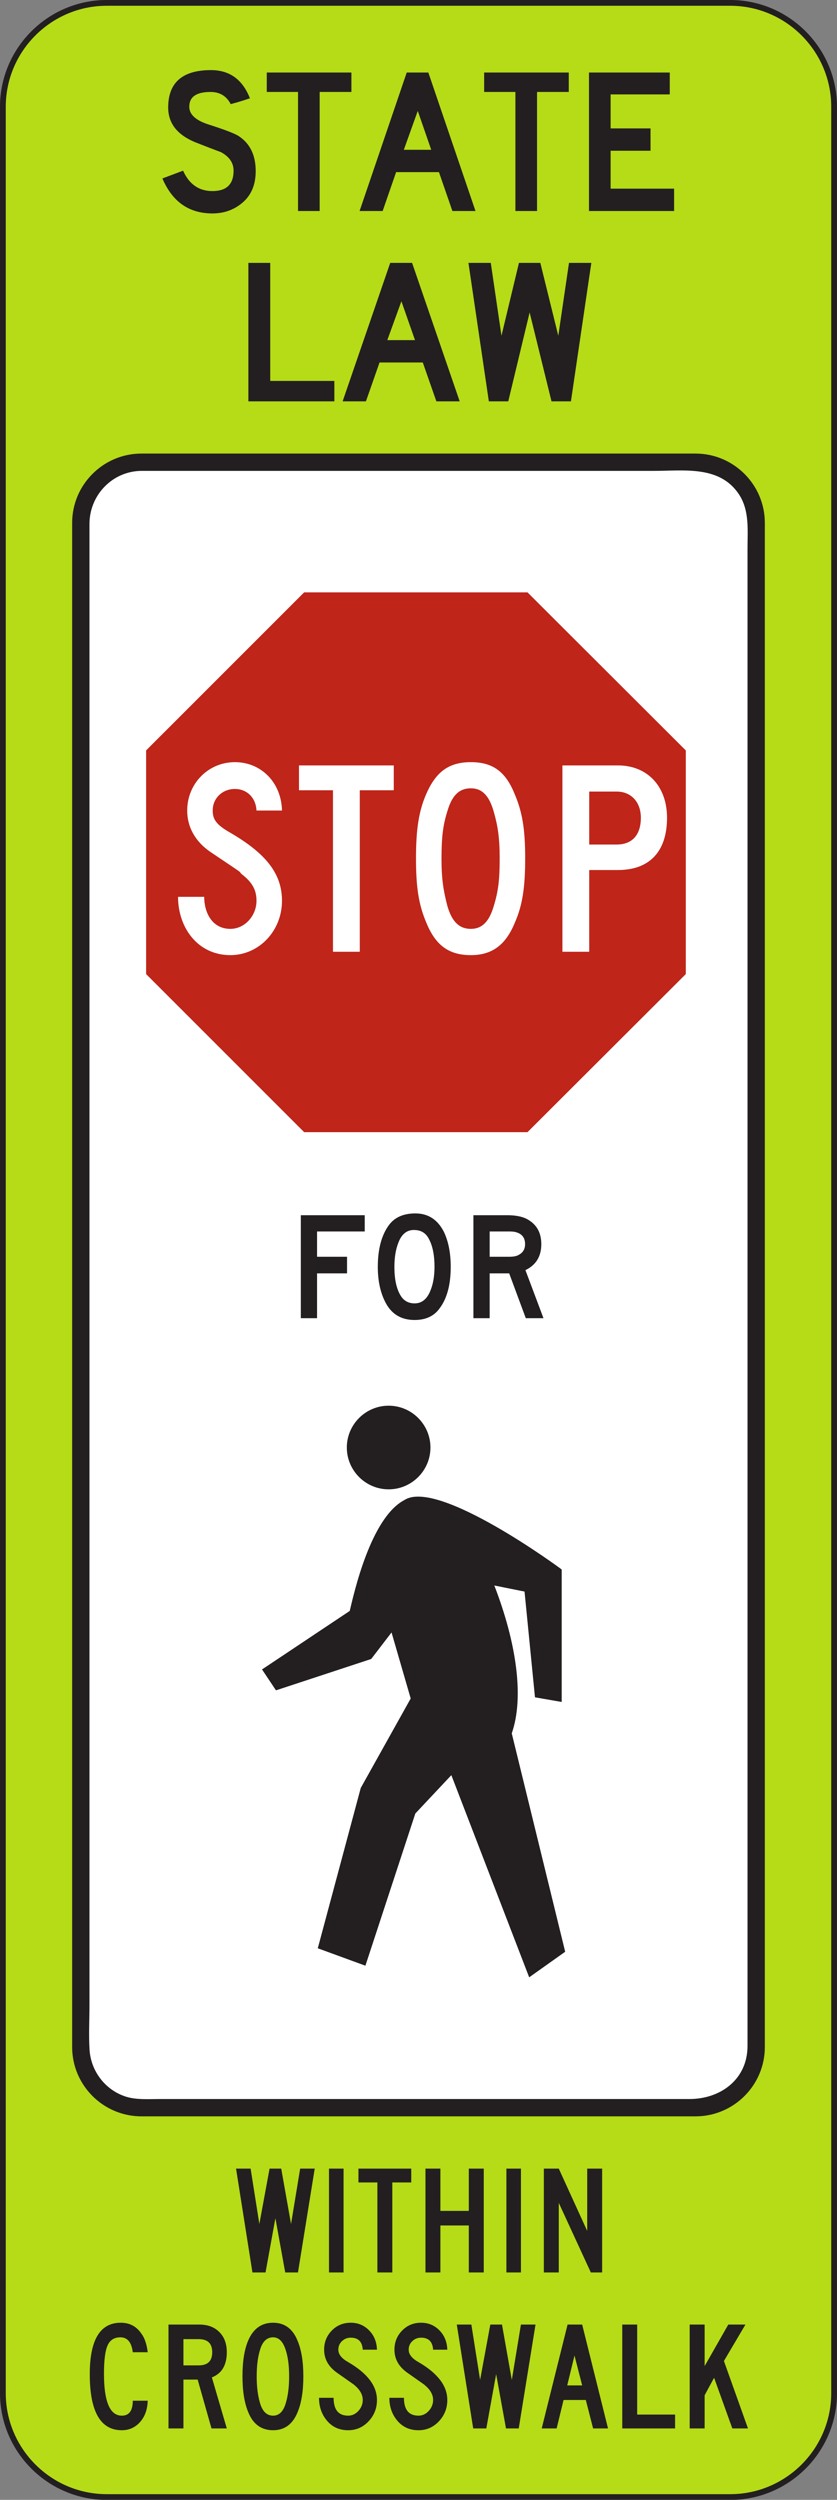 <?xml version="1.0" encoding="UTF-8" standalone="no"?>
<!-- Created with Inkscape (http://www.inkscape.org/) -->

<svg
   xmlns:dc="http://purl.org/dc/elements/1.1/"
   xmlns:cc="http://creativecommons.org/ns#"
   xmlns:rdf="http://www.w3.org/1999/02/22-rdf-syntax-ns#"
   xmlns:svg="http://www.w3.org/2000/svg"
   xmlns="http://www.w3.org/2000/svg"
   xmlns:sodipodi="http://sodipodi.sourceforge.net/DTD/sodipodi-0.dtd"
   xmlns:inkscape="http://www.inkscape.org/namespaces/inkscape"
   width="90.625"
   height="270.625"
   id="svg5178"
   version="1.1"
   inkscape:version="0.48.2 r9819"
   sodipodi:docname="New document 26">
  <rect width="100%" height="100%" fill="#808080" stroke="none"/>
  <defs
     id="defs5180" />
  <sodipodi:namedview
     id="base"
     pagecolor="#ffffff"
     bordercolor="#666666"
     borderopacity="1.0"
     inkscape:pageopacity="0.0"
     inkscape:pageshadow="2"
     inkscape:zoom="0.35"
     inkscape:cx="254.59821"
     inkscape:cy="29.592587"
     inkscape:document-units="px"
     inkscape:current-layer="layer1"
     showgrid="false"
     fit-margin-top="0"
     fit-margin-left="0"
     fit-margin-right="0"
     fit-margin-bottom="0"
     inkscape:window-width="469"
     inkscape:window-height="425"
     inkscape:window-x="1591"
     inkscape:window-y="225"
     inkscape:window-maximized="0" />
  <g
     inkscape:label="Layer 1"
     inkscape:groupmode="layer"
     id="layer1"
     transform="translate(-120.402,-291.33)">
    <g
       id="g3727"
       transform="matrix(1.25,0,0,-1.25,131.964,291.642)">
      <path
         d="m 0,0 54,0 c 4.957,0 9,-4.044 9,-9 l 0,-198.009 c 0,-4.957 -4.043,-9 -9,-9 l -54,0 c -4.957,0 -9,4.043 -9,9 L -9,-9 c 0,4.956 4.043,9 9,9"
         style="fill:#b5dc17;fill-opacity:1;fill-rule:evenodd;stroke:none"
         id="path3729"
         inkscape:connector-curvature="0" />
    </g>
    <g
       id="g3731"
       transform="matrix(1.25,0,0,-1.25,131.964,291.642)">
      <path
         d="m 0,0 54,0 c 4.957,0 9,-4.044 9,-9 l 0,-198.009 c 0,-4.957 -4.043,-9 -9,-9 l -54,0 c -4.957,0 -9,4.043 -9,9 L -9,-9 c 0,4.956 4.043,9 9,9 z"
         style="fill:none;stroke:#231f20;stroke-width:0.5;stroke-linecap:butt;stroke-linejoin:miter;stroke-miterlimit:4;stroke-opacity:1;stroke-dasharray:none"
         id="path3733"
         inkscape:connector-curvature="0" />
    </g>
    <g
       id="g3735"
       transform="matrix(1.25,0,0,-1.25,135.714,340.432)">
      <path
         d="m 0,0 47.999,0 c 3.305,0 6,-2.696 6,-5.999 l 0,-132.007 c 0,-3.305 -2.695,-6 -6,-6 l -47.999,0 c -3.304,0 -6,2.695 -6,6 L -6,-5.999 C -6,-2.696 -3.304,0 0,0"
         style="fill:#231f20;fill-opacity:1;fill-rule:evenodd;stroke:none"
         id="path3737"
         inkscape:connector-curvature="0" />
    </g>
    <g
       id="g3739"
       transform="matrix(1.25,0,0,-1.25,135.738,342.306)">
      <path
         d="M 0,0 27.961,0 44.41,0 c 2.574,0 5.631,0.476 7.301,-1.991 0.957,-1.415 0.769,-3.124 0.769,-4.743 l 0,-8.815 0,-31.617 0,-39.386 0,-34.104 0,-15.754 c 0,-2.89 -2.33,-4.597 -5.033,-4.597 l -12.277,0 -33.68,0 c -0.939,0 -1.934,-0.08 -2.843,0.203 -1.789,0.56 -3.044,2.207 -3.159,4.066 -0.08,1.283 -0.007,2.59 -0.007,3.873 l 0,25.051 0,37.909 0,37.717 0,24.461 0,3.128 C -4.519,-2.096 -2.527,-0.01 0,0"
         style="fill:#ffffff;fill-opacity:1;fill-rule:evenodd;stroke:none"
         id="path3741"
         inkscape:connector-curvature="0" />
    </g>
    <g
       id="g3743"
       transform="matrix(1.25,0,0,-1.25,193.389,314.174)">
      <path
         d="m 0,0 -7.373,0 0,11.994 6.998,0 0,-1.894 -5.123,0 0,-2.945 3.457,0 0,-1.936 -3.457,0 0,-3.282 L 0,1.937 0,0 z m -9.123,10.311 -2.748,0 0,-10.311 -1.875,0 0,10.311 -2.707,0 0,1.683 7.33,0 0,-1.683 z m -11.914,-5.008 -1.166,3.366 -1.207,-3.366 2.373,0 z M -17.203,0 l -2,0 -1.166,3.368 -3.709,0 -1.166,-3.368 -1.999,0 4.083,11.994 1.873,0 L -17.203,0 z m -10.748,10.311 -2.75,0 0,-10.311 -1.874,0 0,10.311 -2.708,0 0,1.683 7.332,0 0,-1.683 z m -8.29,-6.859 c 0,-1.151 -0.368,-2.048 -1.104,-2.694 -0.736,-0.644 -1.618,-0.968 -2.645,-0.968 -2.028,0 -3.472,1.01 -4.332,3.031 l 1.791,0.673 c 0.527,-1.179 1.375,-1.767 2.541,-1.767 1.221,0 1.833,0.588 1.833,1.767 0,0.672 -0.362,1.206 -1.083,1.598 -0.75,0.281 -1.514,0.576 -2.291,0.885 -1.528,0.644 -2.291,1.641 -2.291,2.987 0,2.16 1.235,3.24 3.707,3.24 1.611,0 2.735,-0.814 3.374,-2.44 -0.666,-0.225 -1.222,-0.394 -1.666,-0.506 -0.362,0.701 -0.945,1.053 -1.749,1.053 -1.279,0 -1.889,-0.463 -1.834,-1.389 0.056,-0.59 0.57,-1.052 1.542,-1.388 1.499,-0.477 2.416,-0.829 2.749,-1.053 0.972,-0.645 1.458,-1.654 1.458,-3.029"
         style="fill:#231f20;fill-opacity:1;fill-rule:evenodd;stroke:none"
         id="path3745"
         inkscape:connector-curvature="0" />
    </g>
    <g
       id="g3747"
       transform="matrix(1.25,0,0,-1.25,162.481,443.506)">
      <path
         d="m 0,0 c 1.995,0 3.622,-1.629 3.622,-3.623 0,-1.994 -1.627,-3.621 -3.622,-3.621 -1.995,0 -3.622,1.627 -3.622,3.621 C -3.622,-1.629 -1.995,0 0,0"
         style="fill:#231f20;fill-opacity:1;fill-rule:evenodd;stroke:none"
         id="path3749"
         inkscape:connector-curvature="0" />
    </g>
    <g
       id="g3751"
       transform="matrix(1.25,0,0,-1.25,148.773,472.059)">
      <path
         d="m 0,0 7.597,5.068 c 0.352,1.485 1.809,8.075 4.731,9.6 2.894,1.914 13.568,-5.949 13.629,-6.013 l 0,-11.472 -2.315,0.403 -0.904,9.158 c -0.873,0.174 -1.744,0.35 -2.617,0.526 1.906,-4.928 2.605,-9.676 1.51,-12.803 l 4.628,-18.916 -3.119,-2.215 -6.742,17.508 -3.119,-3.321 -4.325,-13.181 -4.125,1.509 3.722,13.885 4.326,7.748 L 11.218,3.203 9.457,0.906 1.207,-1.811 0,0 z"
         style="fill:#231f20;fill-opacity:1;fill-rule:evenodd;stroke:none"
         id="path3753"
         inkscape:connector-curvature="0" />
    </g>
    <g
       id="g3755"
       transform="matrix(1.25,0,0,-1.25,201.389,554.225)">
      <path
         d="m 0,0 -1.357,0 -1.578,4.389 -0.82,-1.516 0,-2.873 -1.295,0 0,8.996 1.295,0 0,-3.597 2.05,3.597 1.485,0 L -2.084,5.84 0,0 z m -6.314,0 -4.576,0 0,8.996 1.293,0 0,-7.796 3.283,0 0,-1.2 z m -8.049,3.725 -0.664,2.588 -0.631,-2.588 1.295,0 z m 2.24,-3.725 -1.293,0 -0.632,2.463 -1.926,0 -0.6,-2.463 -1.293,0 2.24,8.996 1.264,0 L -12.123,0 z M -18.404,8.996 -19.857,0 -20.961,0 -21.814,4.703 -22.666,0 l -1.136,0 -1.422,8.996 1.263,0 0.758,-4.796 0.883,4.796 1.012,0 0.851,-4.796 0.789,4.796 1.264,0 z m -7.64,-6.533 c 0,-0.715 -0.243,-1.33 -0.727,-1.845 -0.484,-0.516 -1.072,-0.774 -1.768,-0.774 -0.757,0 -1.367,0.274 -1.83,0.82 -0.463,0.547 -0.695,1.209 -0.695,1.989 l 1.264,0 c 0,-1.032 0.42,-1.547 1.261,-1.547 0.338,0 0.631,0.137 0.885,0.41 0.252,0.273 0.379,0.59 0.379,0.947 0,0.463 -0.242,0.895 -0.727,1.293 0.106,-0.062 -0.4,0.295 -1.515,1.074 -0.736,0.526 -1.106,1.188 -1.106,1.989 0,0.652 0.221,1.203 0.664,1.656 0.442,0.453 0.989,0.68 1.641,0.68 0.633,0 1.164,-0.223 1.596,-0.664 0.429,-0.442 0.656,-1 0.678,-1.672 l -1.231,0 c -0.043,0.693 -0.391,1.041 -1.043,1.041 -0.295,0 -0.547,-0.1 -0.758,-0.301 -0.209,-0.199 -0.314,-0.445 -0.314,-0.74 0,-0.401 0.283,-0.758 0.851,-1.075 1.662,-0.966 2.495,-2.06 2.495,-3.281 m -6.093,0 c 0,-0.715 -0.242,-1.33 -0.726,-1.845 -0.484,-0.516 -1.074,-0.774 -1.768,-0.774 -0.757,0 -1.369,0.274 -1.831,0.82 -0.463,0.547 -0.695,1.209 -0.695,1.989 l 1.263,0 c 0,-1.032 0.421,-1.547 1.263,-1.547 0.337,0 0.631,0.137 0.883,0.41 0.253,0.273 0.379,0.59 0.379,0.947 0,0.463 -0.242,0.895 -0.725,1.293 0.105,-0.062 -0.401,0.295 -1.516,1.074 -0.736,0.526 -1.104,1.188 -1.104,1.989 0,0.652 0.22,1.203 0.662,1.656 0.442,0.453 0.99,0.68 1.642,0.68 0.631,0 1.162,-0.223 1.594,-0.664 0.432,-0.442 0.658,-1 0.679,-1.672 l -1.232,0 c -0.042,0.693 -0.388,1.041 -1.041,1.041 -0.295,0 -0.548,-0.1 -0.758,-0.301 -0.21,-0.199 -0.316,-0.445 -0.316,-0.74 0,-0.401 0.285,-0.758 0.853,-1.075 1.663,-0.966 2.494,-2.06 2.494,-3.281 m -7.609,2.051 c 0,0.904 -0.094,1.652 -0.284,2.24 -0.231,0.758 -0.599,1.137 -1.104,1.137 -0.547,0 -0.926,-0.367 -1.137,-1.104 -0.19,-0.611 -0.284,-1.378 -0.284,-2.304 0,-0.864 0.094,-1.619 0.284,-2.272 0.211,-0.736 0.59,-1.105 1.137,-1.105 0.526,0 0.894,0.369 1.104,1.105 0.19,0.631 0.284,1.399 0.284,2.303 m 1.232,0 c 0,-1.283 -0.168,-2.324 -0.505,-3.123 -0.421,-1.031 -1.126,-1.547 -2.115,-1.547 -1.011,0 -1.726,0.516 -2.147,1.547 -0.337,0.799 -0.506,1.84 -0.506,3.123 0,1.305 0.169,2.346 0.506,3.125 0.442,1.01 1.157,1.516 2.147,1.516 0.989,0 1.694,-0.516 2.115,-1.547 0.337,-0.801 0.505,-1.83 0.505,-3.094 m -7.893,2.084 c 0,0.756 -0.389,1.135 -1.168,1.135 l -1.326,0 0,-2.272 1.326,0 c 0.779,0 1.168,0.379 1.168,1.137 M -45.144,0 l -1.326,0 -1.199,4.231 -1.232,0 0,-4.231 -1.294,0 0,8.996 2.684,0 c 0.715,0 1.289,-0.216 1.72,-0.648 0.432,-0.43 0.647,-1.014 0.647,-1.75 0,-1.115 -0.432,-1.842 -1.294,-2.178 L -45.144,0 z m -6.851,6.598 -1.294,0 c -0.105,0.861 -0.463,1.293 -1.074,1.293 -0.525,0 -0.893,-0.23 -1.104,-0.693 -0.21,-0.463 -0.316,-1.284 -0.316,-2.463 0,-2.42 0.516,-3.629 1.547,-3.629 0.631,0 0.947,0.431 0.947,1.295 l 1.294,0 c -0.02,-0.758 -0.242,-1.373 -0.663,-1.848 -0.421,-0.473 -0.947,-0.709 -1.578,-0.709 -1.852,0 -2.778,1.619 -2.778,4.859 0,2.967 0.894,4.452 2.683,4.452 0.758,0 1.347,-0.307 1.768,-0.916 0.295,-0.379 0.484,-0.926 0.568,-1.641"
         style="fill:#231f20;fill-opacity:1;fill-rule:evenodd;stroke:none"
         id="path3757"
         inkscape:connector-curvature="0" />
    </g>
    <g
       id="g3759"
       transform="matrix(1.25,0,0,-1.25,184.427,319.789)">
      <path
         d="m 0,0 -1.766,-11.992 -1.683,0 -1.895,7.701 -1.851,-7.701 -1.682,0 L -10.644,0 -8.709,0 -7.783,-6.311 -6.269,0 -4.418,0 -2.861,-6.311 -1.935,0 0,0 z m -15.273,-6.69 -1.178,3.366 -1.221,-3.366 2.399,0 z m 3.871,-5.302 -2.02,0 -1.177,3.366 -3.746,0 -1.178,-3.366 -2.02,0 4.123,11.992 1.895,0 4.123,-11.992 z m -10.857,0 -7.447,0 0,11.992 1.894,0 0,-10.224 5.553,0 0,-1.768 z"
         style="fill:#231f20;fill-opacity:1;fill-rule:evenodd;stroke:none"
         id="path3761"
         inkscape:connector-curvature="0" />
    </g>
    <g
       id="g3763"
       transform="matrix(1.25,0,0,-1.25,185.597,537.34)">
      <path
         d="m 0,0 -0.979,0 -2.777,6.028 0,-6.028 -1.293,0 0,8.994 1.293,0 2.463,-5.396 0,5.396 L 0,8.994 0,0 z m -7.032,0 -1.261,0 0,8.994 1.261,0 0,-8.994 z m -3.222,0 -1.295,0 0,4.07 -2.461,0 0,-4.07 -1.293,0 0,8.994 1.293,0 0,-3.662 2.461,0 0,3.662 1.295,0 0,-8.994 z m -6.28,7.795 -1.64,0 0,-7.795 -1.294,0 0,7.795 -1.641,0 0,1.199 4.575,0 0,-1.199 z M -22.397,0 l -1.262,0 0,8.994 1.262,0 0,-8.994 z M -24.895,8.994 -26.346,0 -27.451,0 -28.302,4.701 -29.155,0 l -1.135,0 -1.42,8.994 1.262,0 0.757,-4.797 0.884,4.797 1.01,0 0.851,-4.797 0.789,4.797 1.262,0 z"
         style="fill:#231f20;fill-opacity:1;fill-rule:evenodd;stroke:none"
         id="path3765"
         inkscape:connector-curvature="0" />
    </g>
    <g
       id="g3767"
       transform="matrix(1.25,0,0,-1.25,177.254,426.015)">
      <path
         d="m 0,0 c 0,0.543 -0.262,0.887 -0.783,1.033 -0.125,0.041 -0.323,0.063 -0.594,0.063 l -1.69,0 0,-2.19 1.69,0 c 0.375,0 0.646,0.051 0.812,0.157 C -0.188,-0.75 0,-0.437 0,0 m 1.594,-6.415 -1.532,0 -1.439,3.881 -1.69,0 0,-3.881 -1.408,0 0,8.919 2.942,0 c 0.646,0 1.177,-0.094 1.595,-0.281 C 0.959,1.783 1.406,1.043 1.406,0 c 0,-1.064 -0.459,-1.814 -1.375,-2.252 l 1.563,-4.163 z m -9.44,4.445 c 0,1.064 -0.178,1.898 -0.533,2.503 -0.25,0.438 -0.635,0.666 -1.156,0.688 -0.668,0.041 -1.149,-0.324 -1.44,-1.096 -0.23,-0.584 -0.344,-1.283 -0.344,-2.095 0,-1.067 0.178,-1.89 0.532,-2.476 0.271,-0.455 0.677,-0.686 1.22,-0.686 0.625,0 1.084,0.375 1.375,1.126 0.231,0.562 0.346,1.241 0.346,2.036 m 1.406,0 c 0,-1.546 -0.322,-2.745 -0.968,-3.599 -0.481,-0.668 -1.2,-1.002 -2.159,-1.002 -1.189,0 -2.044,0.533 -2.565,1.596 -0.417,0.832 -0.625,1.834 -0.625,3.005 0,1.542 0.323,2.753 0.97,3.628 0.5,0.668 1.259,1.002 2.283,1.002 1.105,0 1.928,-0.533 2.471,-1.595 0.396,-0.834 0.593,-1.846 0.593,-3.035 m -7.449,3.066 -4.129,0 0,-2.19 2.597,0 0,-1.44 -2.597,0 0,-3.881 -1.407,0 0,8.919 5.536,0 0,-1.408 z"
         style="fill:#231f20;fill-opacity:1;fill-rule:evenodd;stroke:none"
         id="path3769"
         inkscape:connector-curvature="0" />
    </g>
    <g
       id="g3771"
       transform="matrix(1.25,0,0,-1.25,136.221,372.569)">
      <path
         d="m 0,0 13.691,13.689 19.345,0 13.713,-13.691 0,-19.368 -13.713,-13.691 -19.345,0 L 0,-19.37 0,0 z"
         style="fill:#bf2519;fill-opacity:1;fill-rule:evenodd;stroke:none"
         id="path3773"
         inkscape:connector-curvature="0" />
    </g>
    <g
       id="g3775"
       transform="matrix(1.25,0,0,-1.25,189.791,379.855)">
      <path
         d="m 0,0 c 0,-1.471 -0.736,-2.321 -2.096,-2.321 l -2.377,0 0,4.587 2.377,0 C -0.849,2.266 0,1.36 0,0 m 2.266,0 c 0,2.718 -1.699,4.53 -4.248,4.53 l -4.813,0 0,-16.137 2.322,0 0,7.078 2.491,0 c 2.718,0 4.248,1.585 4.248,4.529 M -12.23,-3.51 c 0,-1.868 -0.114,-2.831 -0.51,-4.134 -0.397,-1.358 -1.02,-1.982 -1.983,-1.982 -1.019,0 -1.64,0.624 -2.037,1.982 -0.339,1.303 -0.509,2.322 -0.509,4.077 0,1.813 0.113,2.888 0.509,4.134 0.397,1.359 1.018,1.981 2.037,1.981 0.963,0 1.586,-0.622 1.983,-2.038 0.34,-1.189 0.51,-2.209 0.51,-4.02 m 2.209,0 c 0,2.434 -0.227,3.964 -0.907,5.55 -0.793,1.981 -1.925,2.773 -3.795,2.773 -1.867,0 -3,-0.792 -3.849,-2.717 -0.68,-1.529 -0.906,-3.172 -0.906,-5.606 0,-2.492 0.226,-4.021 0.906,-5.606 0.793,-1.925 1.926,-2.784 3.849,-2.784 1.813,0 3.002,0.859 3.795,2.784 0.68,1.529 0.907,3.114 0.907,5.606 m -11.383,5.888 0,2.152 -8.209,0 0,-2.152 2.944,0 0,-13.985 2.321,0 0,13.985 2.944,0 z m -9.682,-9.569 c 0,2.322 -1.359,4.077 -4.472,5.889 -1.19,0.679 -1.53,1.133 -1.53,1.925 0,1.077 0.85,1.869 1.926,1.869 1.019,0 1.812,-0.736 1.868,-1.869 l 2.208,0 c -0.056,2.435 -1.811,4.19 -4.076,4.19 -2.322,0 -4.134,-1.868 -4.134,-4.19 0,-1.416 0.679,-2.661 1.982,-3.567 3.284,-2.208 2.378,-1.585 2.717,-1.925 0.963,-0.736 1.303,-1.416 1.303,-2.322 0,-1.302 -1.019,-2.435 -2.264,-2.435 -1.586,0 -2.266,1.416 -2.266,2.775 l -2.265,0 c 0,-2.661 1.699,-5.049 4.531,-5.049 2.491,0 4.472,2.105 4.472,4.709"
         style="fill:#ffffff;fill-opacity:1;fill-rule:evenodd;stroke:none"
         id="path3777"
         inkscape:connector-curvature="0" />
    </g>
  </g>
</svg>

